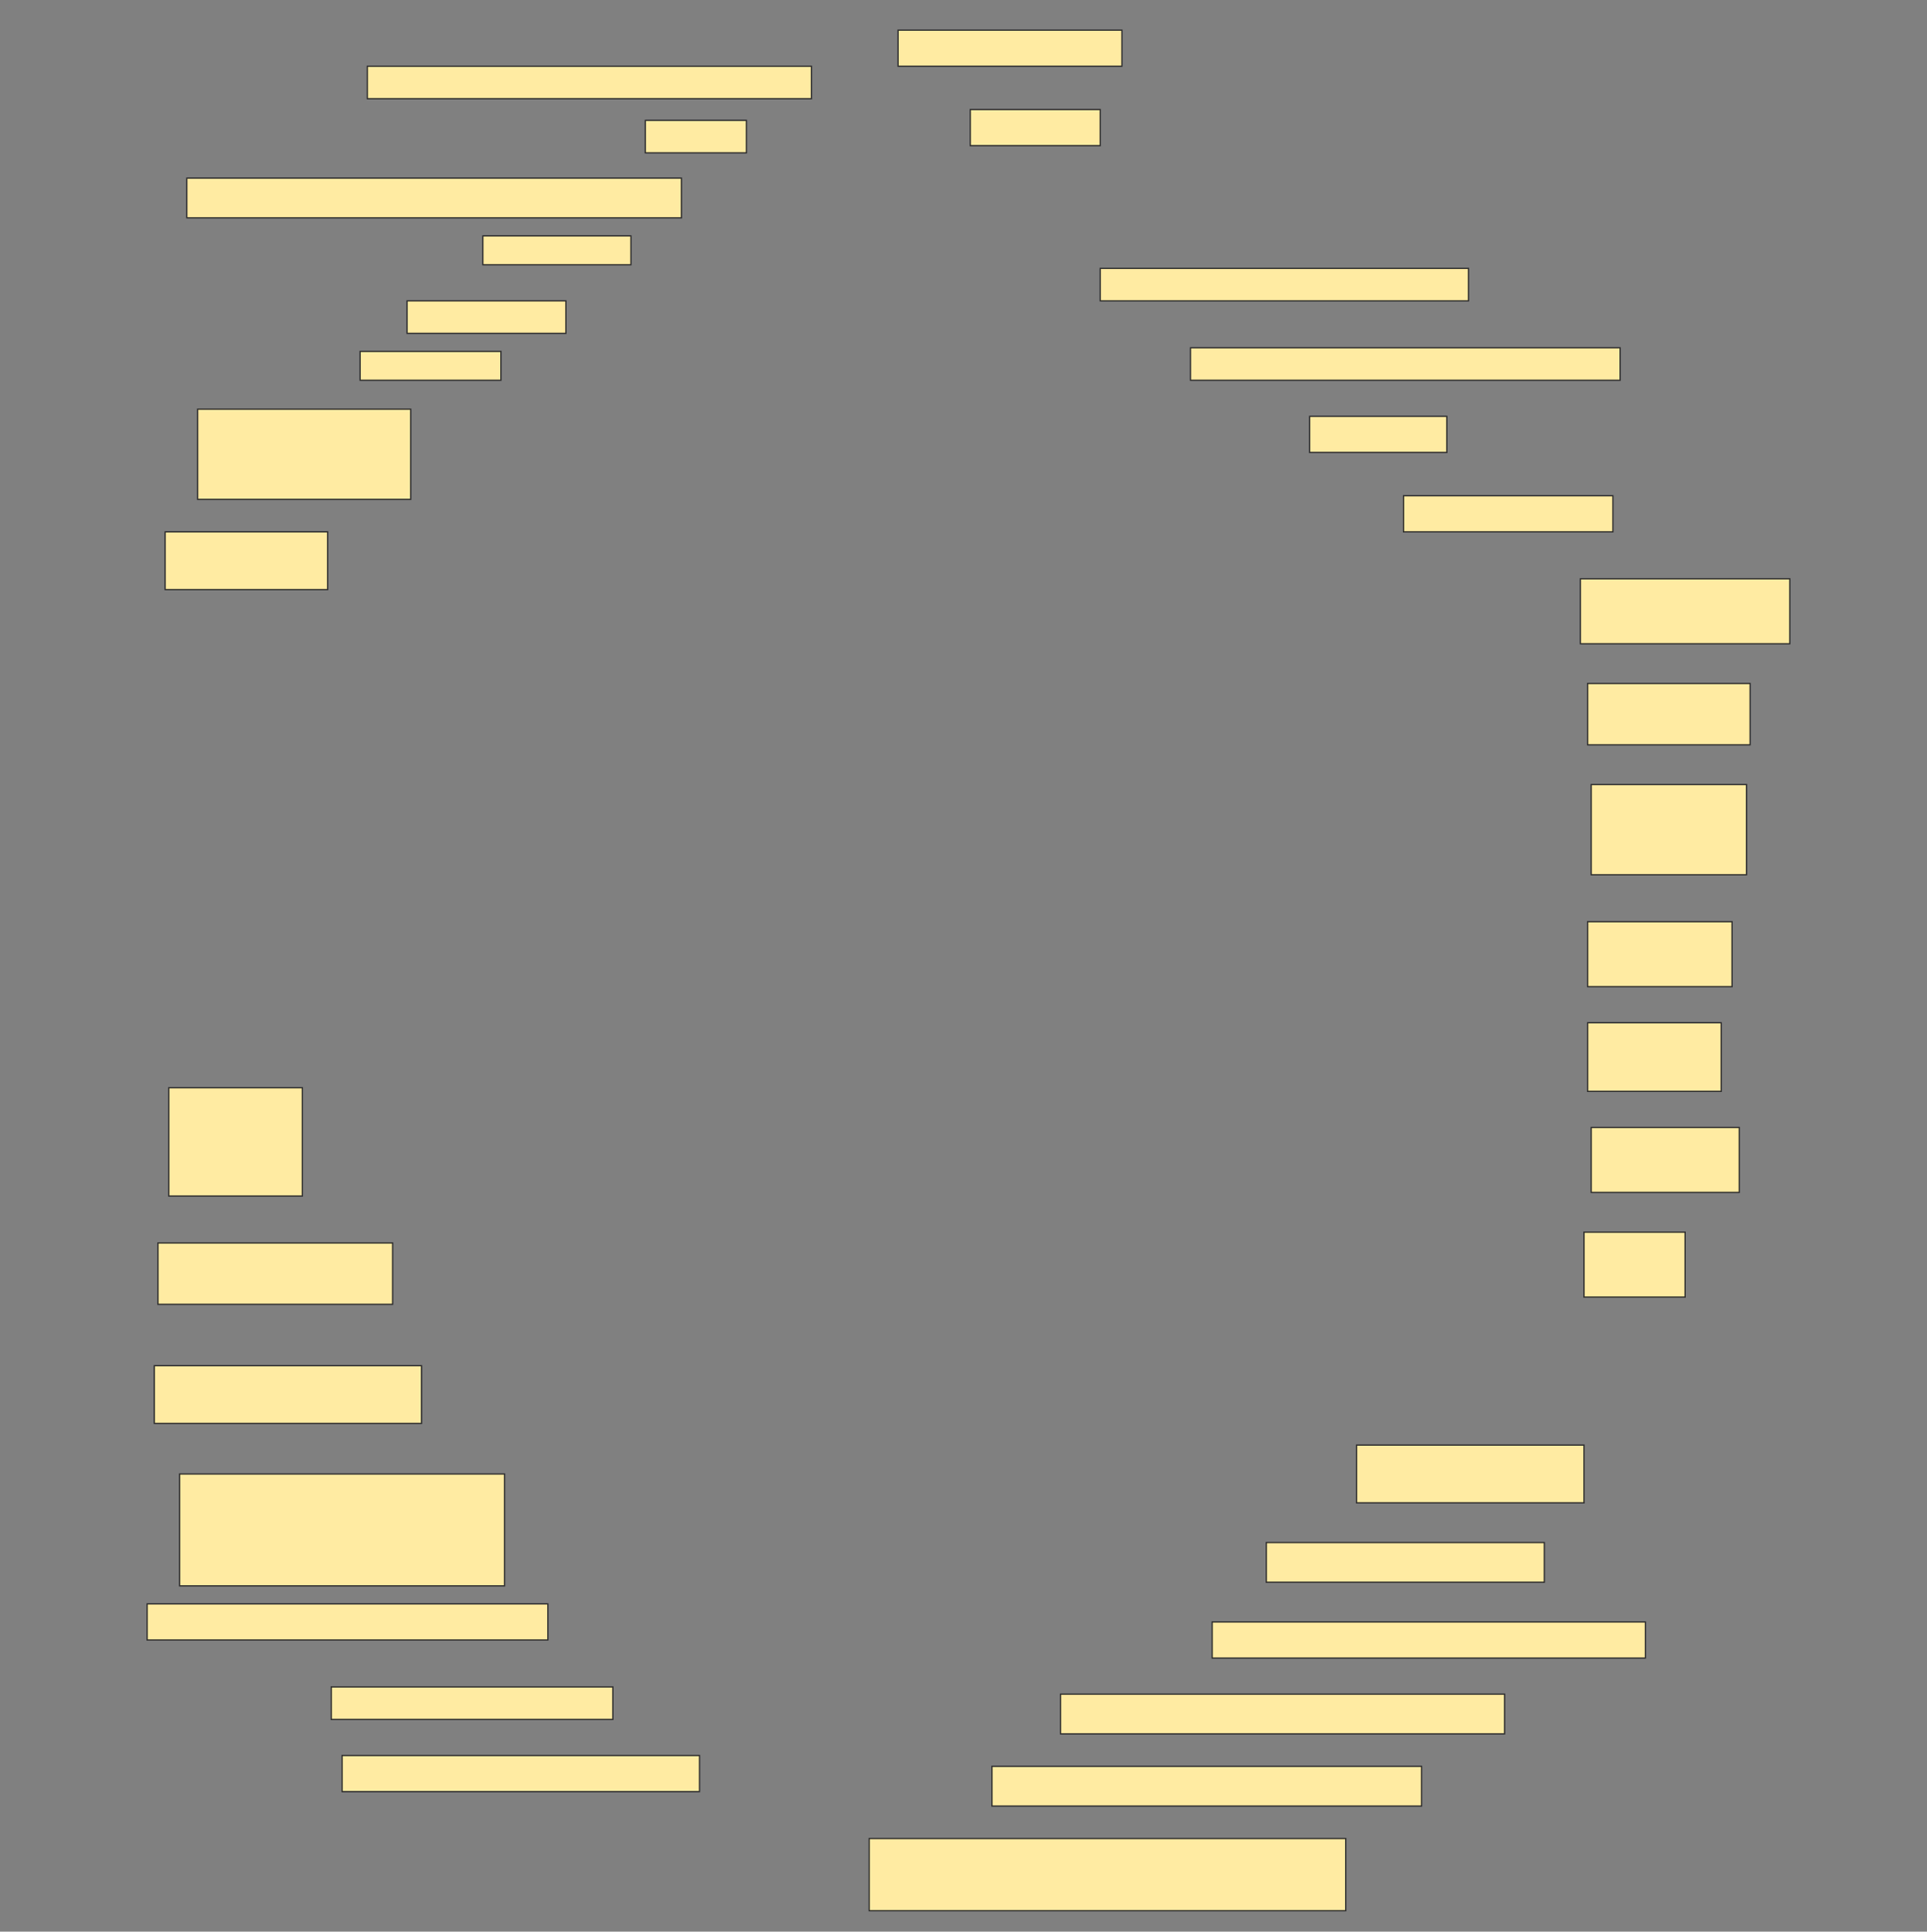 <svg height="1529" width="1525" xmlns="http://www.w3.org/2000/svg">
 <rect width="100%" height="100%" fill="#808080" stroke="none"/>
 <!-- Created with Image Occlusion Enhanced -->
 <g>
  <title>Labels</title>
 </g>
 <g>
  <title>Masks</title>
  <rect fill="#FFEBA2" height="28.571" id="8122002af5f24c30b69610a5390cbfb7-ao-1" stroke="#2D2D2D" width="177.143" x="710.714" y="23.857"/>
  <rect fill="#FFEBA2" height="25.714" id="8122002af5f24c30b69610a5390cbfb7-ao-2" stroke="#2D2D2D" width="351.429" x="290.714" y="52.428"/>
  <rect fill="#FFEBA2" height="28.571" id="8122002af5f24c30b69610a5390cbfb7-ao-3" stroke="#2D2D2D" width="102.857" x="767.857" y="86.714"/>
  <rect fill="#FFEBA2" height="25.714" id="8122002af5f24c30b69610a5390cbfb7-ao-4" stroke="#2D2D2D" width="80" x="510.714" y="95.286"/>
  
  <rect fill="#FFEBA2" height="31.429" id="8122002af5f24c30b69610a5390cbfb7-ao-6" stroke="#2D2D2D" width="391.429" x="147.857" y="141"/>
  <rect fill="#FFEBA2" height="22.857" id="8122002af5f24c30b69610a5390cbfb7-ao-7" stroke="#2D2D2D" width="117.143" x="382.143" y="186.714"/>
  <rect fill="#FFEBA2" height="25.714" id="8122002af5f24c30b69610a5390cbfb7-ao-8" stroke="#2D2D2D" width="291.429" x="870.714" y="212.428"/>
  <rect fill="#FFEBA2" height="25.714" id="8122002af5f24c30b69610a5390cbfb7-ao-9" stroke="#2D2D2D" width="125.714" x="322.143" y="238.143"/>
  <rect fill="#FFEBA2" height="22.857" id="8122002af5f24c30b69610a5390cbfb7-ao-10" stroke="#2D2D2D" width="111.429" x="285" y="278.143"/>
  <rect fill="#FFEBA2" height="25.714" id="8122002af5f24c30b69610a5390cbfb7-ao-11" stroke="#2D2D2D" width="340" x="942.143" y="275.286"/>
  <rect fill="#FFEBA2" height="28.571" id="8122002af5f24c30b69610a5390cbfb7-ao-12" stroke="#2D2D2D" width="108.571" x="1036.429" y="329.571"/>
  <rect fill="#FFEBA2" height="71.429" id="8122002af5f24c30b69610a5390cbfb7-ao-13" stroke="#2D2D2D" width="168.571" x="156.429" y="323.857"/>
  <rect fill="#FFEBA2" height="28.571" id="8122002af5f24c30b69610a5390cbfb7-ao-14" stroke="#2D2D2D" width="165.714" x="1110.714" y="392.428"/>
  <rect fill="#FFEBA2" height="45.714" id="8122002af5f24c30b69610a5390cbfb7-ao-15" stroke="#2D2D2D" width="128.571" x="130.714" y="421"/>
  <rect fill="#FFEBA2" height="51.429" id="8122002af5f24c30b69610a5390cbfb7-ao-16" stroke="#2D2D2D" width="165.714" x="1250.714" y="458.143"/>
  <rect fill="#FFEBA2" height="48.571" id="8122002af5f24c30b69610a5390cbfb7-ao-17" stroke="#2D2D2D" width="128.571" x="1256.429" y="541"/>
  <rect fill="#FFEBA2" height="71.429" id="8122002af5f24c30b69610a5390cbfb7-ao-18" stroke="#2D2D2D" width="122.857" x="1259.286" y="621"/>
  <rect fill="#FFEBA2" height="51.429" id="8122002af5f24c30b69610a5390cbfb7-ao-19" stroke="#2D2D2D" width="114.286" x="1256.429" y="729.571"/>
  <rect fill="#FFEBA2" height="54.286" id="8122002af5f24c30b69610a5390cbfb7-ao-20" stroke="#2D2D2D" width="105.714" x="1256.429" y="809.571"/>
  <rect fill="#FFEBA2" height="85.714" id="8122002af5f24c30b69610a5390cbfb7-ao-21" stroke="#2D2D2D" width="105.714" x="133.571" y="861"/>
  <rect fill="#FFEBA2" height="51.429" id="8122002af5f24c30b69610a5390cbfb7-ao-22" stroke="#2D2D2D" width="117.143" x="1259.286" y="892.428"/>
  <rect fill="#FFEBA2" height="48.571" id="8122002af5f24c30b69610a5390cbfb7-ao-23" stroke="#2D2D2D" width="185.714" x="125" y="983.857"/>
  <rect fill="#FFEBA2" height="51.429" id="8122002af5f24c30b69610a5390cbfb7-ao-24" stroke="#2D2D2D" width="80" x="1253.571" y="975.286"/>
  <rect fill="#FFEBA2" height="45.714" id="8122002af5f24c30b69610a5390cbfb7-ao-25" stroke="#2D2D2D" width="211.429" x="122.143" y="1081"/>
  <rect fill="#FFEBA2" height="45.714" id="8122002af5f24c30b69610a5390cbfb7-ao-26" stroke="#2D2D2D" width="180" x="1073.571" y="1143.857"/>
  <rect fill="#FFEBA2" height="88.571" id="8122002af5f24c30b69610a5390cbfb7-ao-27" stroke="#2D2D2D" width="257.143" x="142.143" y="1166.714"/>
  <rect fill="#FFEBA2" height="31.429" id="8122002af5f24c30b69610a5390cbfb7-ao-28" stroke="#2D2D2D" width="220" x="1002.143" y="1221"/>
  <rect fill="#FFEBA2" height="28.571" id="8122002af5f24c30b69610a5390cbfb7-ao-29" stroke="#2D2D2D" width="342.857" x="959.286" y="1283.857"/>
  <rect fill="#FFEBA2" height="28.571" id="8122002af5f24c30b69610a5390cbfb7-ao-30" stroke="#2D2D2D" width="317.143" x="116.429" y="1269.571"/>
  <rect fill="#FFEBA2" height="31.429" id="8122002af5f24c30b69610a5390cbfb7-ao-31" stroke="#2D2D2D" width="351.429" x="839.286" y="1341"/>
  <rect fill="#FFEBA2" height="25.714" id="8122002af5f24c30b69610a5390cbfb7-ao-32" stroke="#2D2D2D" stroke-dasharray="null" stroke-linecap="null" stroke-linejoin="null" width="222.857" x="262.143" y="1335.286"/>
  <rect fill="#FFEBA2" height="31.429" id="8122002af5f24c30b69610a5390cbfb7-ao-33" stroke="#2D2D2D" stroke-dasharray="null" stroke-linecap="null" stroke-linejoin="null" width="340" x="785" y="1398.143"/>
  <rect fill="#FFEBA2" height="28.571" id="8122002af5f24c30b69610a5390cbfb7-ao-34" stroke="#2D2D2D" stroke-dasharray="null" stroke-linecap="null" stroke-linejoin="null" width="282.857" x="270.714" y="1389.571"/>
  <rect fill="#FFEBA2" height="57.143" id="8122002af5f24c30b69610a5390cbfb7-ao-35" stroke="#2D2D2D" stroke-dasharray="null" stroke-linecap="null" stroke-linejoin="null" width="377.143" x="687.857" y="1455.286"/>
 </g>
</svg>
